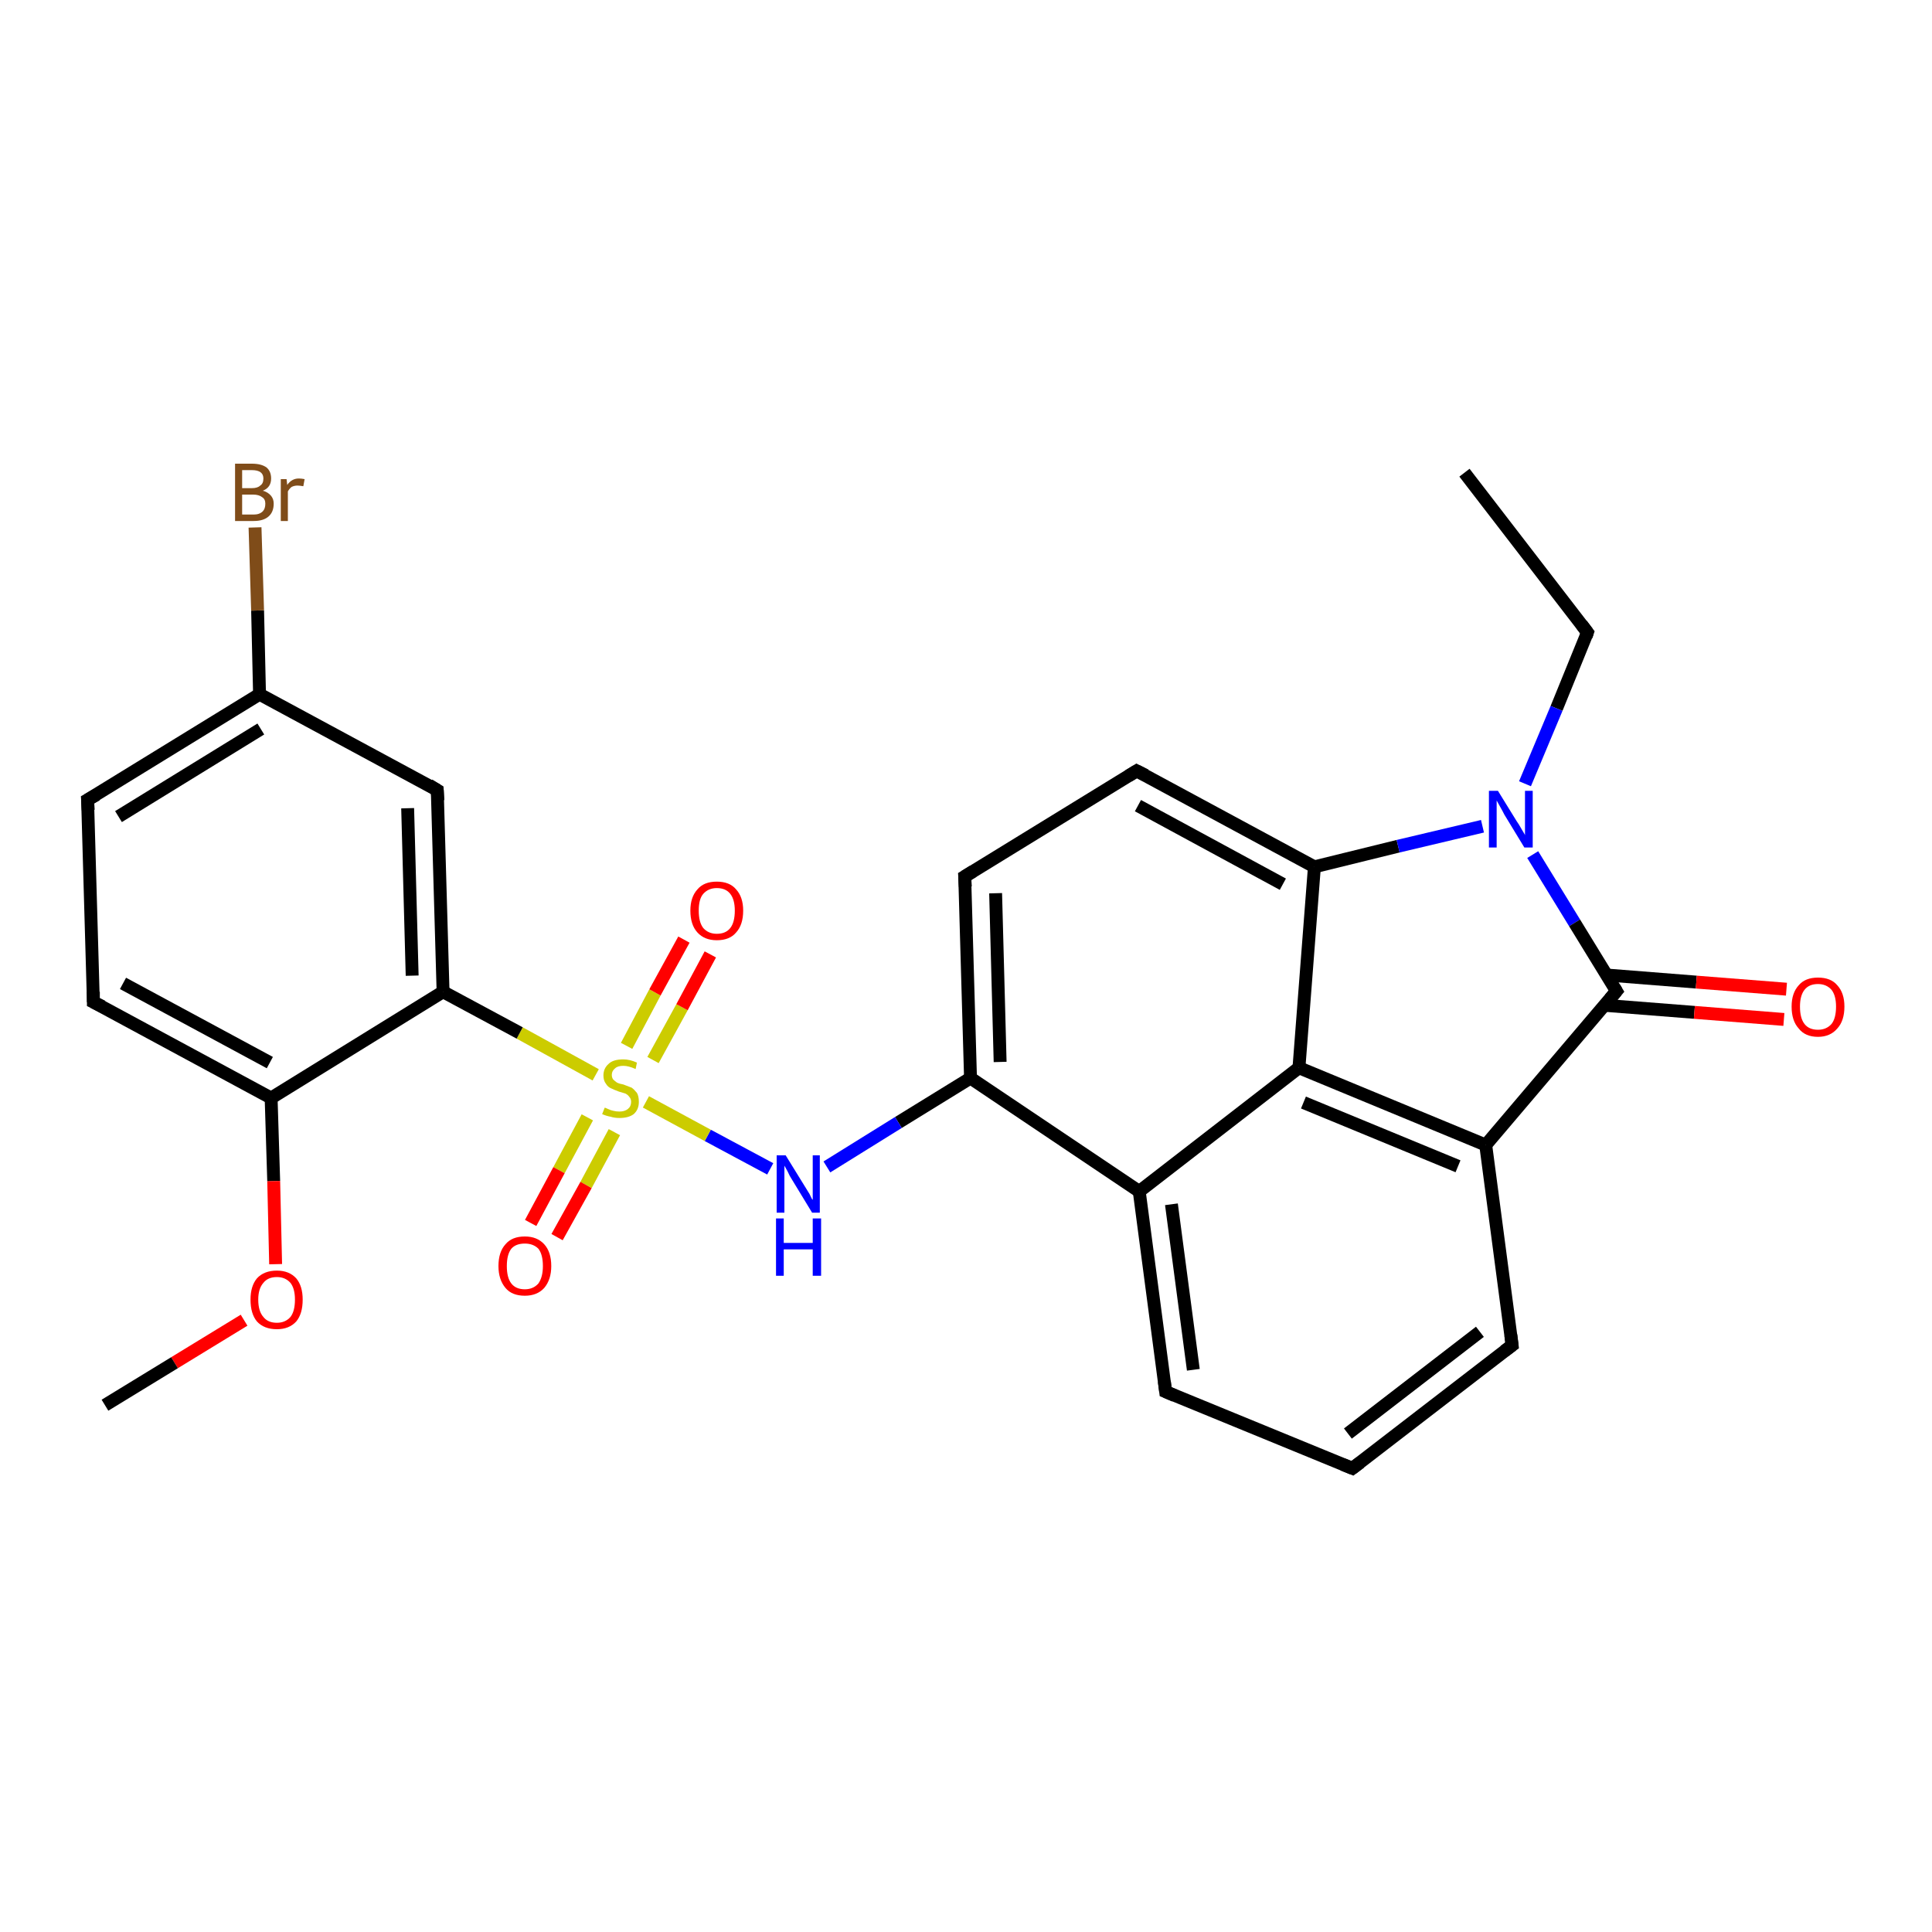 <?xml version='1.0' encoding='iso-8859-1'?>
<svg version='1.1' baseProfile='full'
              xmlns='http://www.w3.org/2000/svg'
                      xmlns:rdkit='http://www.rdkit.org/xml'
                      xmlns:xlink='http://www.w3.org/1999/xlink'
                  xml:space='preserve'
width='300px' height='300px' viewBox='0 0 300 300'>
<!-- END OF HEADER -->
<rect style='opacity:1.0;fill:#FFFFFF;stroke:none' width='300.0' height='300.0' x='0.0' y='0.0'> </rect>
<path class='bond-0 atom-0 atom-1' d='M 227.4,73.4 L 246.5,98.2' style='fill:none;fill-rule:evenodd;stroke:#000000;stroke-width:2.0px;stroke-linecap:butt;stroke-linejoin:miter;stroke-opacity:1' />
<path class='bond-1 atom-1 atom-2' d='M 246.5,98.2 L 241.7,110.0' style='fill:none;fill-rule:evenodd;stroke:#000000;stroke-width:2.0px;stroke-linecap:butt;stroke-linejoin:miter;stroke-opacity:1' />
<path class='bond-1 atom-1 atom-2' d='M 241.7,110.0 L 236.8,121.7' style='fill:none;fill-rule:evenodd;stroke:#0000FF;stroke-width:2.0px;stroke-linecap:butt;stroke-linejoin:miter;stroke-opacity:1' />
<path class='bond-2 atom-2 atom-3' d='M 238.0,132.7 L 244.5,143.3' style='fill:none;fill-rule:evenodd;stroke:#0000FF;stroke-width:2.0px;stroke-linecap:butt;stroke-linejoin:miter;stroke-opacity:1' />
<path class='bond-2 atom-2 atom-3' d='M 244.5,143.3 L 251.0,153.9' style='fill:none;fill-rule:evenodd;stroke:#000000;stroke-width:2.0px;stroke-linecap:butt;stroke-linejoin:miter;stroke-opacity:1' />
<path class='bond-3 atom-3 atom-4' d='M 249.1,156.1 L 263.1,157.2' style='fill:none;fill-rule:evenodd;stroke:#000000;stroke-width:2.0px;stroke-linecap:butt;stroke-linejoin:miter;stroke-opacity:1' />
<path class='bond-3 atom-3 atom-4' d='M 263.1,157.2 L 277.0,158.3' style='fill:none;fill-rule:evenodd;stroke:#FF0000;stroke-width:2.0px;stroke-linecap:butt;stroke-linejoin:miter;stroke-opacity:1' />
<path class='bond-3 atom-3 atom-4' d='M 249.5,151.4 L 263.4,152.5' style='fill:none;fill-rule:evenodd;stroke:#000000;stroke-width:2.0px;stroke-linecap:butt;stroke-linejoin:miter;stroke-opacity:1' />
<path class='bond-3 atom-3 atom-4' d='M 263.4,152.5 L 277.4,153.6' style='fill:none;fill-rule:evenodd;stroke:#FF0000;stroke-width:2.0px;stroke-linecap:butt;stroke-linejoin:miter;stroke-opacity:1' />
<path class='bond-4 atom-3 atom-5' d='M 251.0,153.9 L 230.7,177.8' style='fill:none;fill-rule:evenodd;stroke:#000000;stroke-width:2.0px;stroke-linecap:butt;stroke-linejoin:miter;stroke-opacity:1' />
<path class='bond-5 atom-5 atom-6' d='M 230.7,177.8 L 201.7,165.8' style='fill:none;fill-rule:evenodd;stroke:#000000;stroke-width:2.0px;stroke-linecap:butt;stroke-linejoin:miter;stroke-opacity:1' />
<path class='bond-5 atom-5 atom-6' d='M 226.4,181.1 L 202.4,171.2' style='fill:none;fill-rule:evenodd;stroke:#000000;stroke-width:2.0px;stroke-linecap:butt;stroke-linejoin:miter;stroke-opacity:1' />
<path class='bond-6 atom-6 atom-7' d='M 201.7,165.8 L 176.9,185.0' style='fill:none;fill-rule:evenodd;stroke:#000000;stroke-width:2.0px;stroke-linecap:butt;stroke-linejoin:miter;stroke-opacity:1' />
<path class='bond-7 atom-7 atom-8' d='M 176.9,185.0 L 181.0,216.1' style='fill:none;fill-rule:evenodd;stroke:#000000;stroke-width:2.0px;stroke-linecap:butt;stroke-linejoin:miter;stroke-opacity:1' />
<path class='bond-7 atom-7 atom-8' d='M 181.9,187.0 L 185.3,212.7' style='fill:none;fill-rule:evenodd;stroke:#000000;stroke-width:2.0px;stroke-linecap:butt;stroke-linejoin:miter;stroke-opacity:1' />
<path class='bond-8 atom-8 atom-9' d='M 181.0,216.1 L 210.0,228.0' style='fill:none;fill-rule:evenodd;stroke:#000000;stroke-width:2.0px;stroke-linecap:butt;stroke-linejoin:miter;stroke-opacity:1' />
<path class='bond-9 atom-9 atom-10' d='M 210.0,228.0 L 234.8,208.9' style='fill:none;fill-rule:evenodd;stroke:#000000;stroke-width:2.0px;stroke-linecap:butt;stroke-linejoin:miter;stroke-opacity:1' />
<path class='bond-9 atom-9 atom-10' d='M 209.3,222.6 L 229.8,206.8' style='fill:none;fill-rule:evenodd;stroke:#000000;stroke-width:2.0px;stroke-linecap:butt;stroke-linejoin:miter;stroke-opacity:1' />
<path class='bond-10 atom-7 atom-11' d='M 176.9,185.0 L 150.7,167.4' style='fill:none;fill-rule:evenodd;stroke:#000000;stroke-width:2.0px;stroke-linecap:butt;stroke-linejoin:miter;stroke-opacity:1' />
<path class='bond-11 atom-11 atom-12' d='M 150.7,167.4 L 149.8,136.1' style='fill:none;fill-rule:evenodd;stroke:#000000;stroke-width:2.0px;stroke-linecap:butt;stroke-linejoin:miter;stroke-opacity:1' />
<path class='bond-11 atom-11 atom-12' d='M 155.3,164.9 L 154.6,138.7' style='fill:none;fill-rule:evenodd;stroke:#000000;stroke-width:2.0px;stroke-linecap:butt;stroke-linejoin:miter;stroke-opacity:1' />
<path class='bond-12 atom-12 atom-13' d='M 149.8,136.1 L 176.5,119.7' style='fill:none;fill-rule:evenodd;stroke:#000000;stroke-width:2.0px;stroke-linecap:butt;stroke-linejoin:miter;stroke-opacity:1' />
<path class='bond-13 atom-13 atom-14' d='M 176.5,119.7 L 204.1,134.6' style='fill:none;fill-rule:evenodd;stroke:#000000;stroke-width:2.0px;stroke-linecap:butt;stroke-linejoin:miter;stroke-opacity:1' />
<path class='bond-13 atom-13 atom-14' d='M 176.7,125.1 L 199.2,137.3' style='fill:none;fill-rule:evenodd;stroke:#000000;stroke-width:2.0px;stroke-linecap:butt;stroke-linejoin:miter;stroke-opacity:1' />
<path class='bond-14 atom-11 atom-15' d='M 150.7,167.4 L 139.5,174.3' style='fill:none;fill-rule:evenodd;stroke:#000000;stroke-width:2.0px;stroke-linecap:butt;stroke-linejoin:miter;stroke-opacity:1' />
<path class='bond-14 atom-11 atom-15' d='M 139.5,174.3 L 128.4,181.2' style='fill:none;fill-rule:evenodd;stroke:#0000FF;stroke-width:2.0px;stroke-linecap:butt;stroke-linejoin:miter;stroke-opacity:1' />
<path class='bond-15 atom-15 atom-16' d='M 119.6,181.5 L 109.9,176.3' style='fill:none;fill-rule:evenodd;stroke:#0000FF;stroke-width:2.0px;stroke-linecap:butt;stroke-linejoin:miter;stroke-opacity:1' />
<path class='bond-15 atom-15 atom-16' d='M 109.9,176.3 L 100.3,171.1' style='fill:none;fill-rule:evenodd;stroke:#CCCC00;stroke-width:2.0px;stroke-linecap:butt;stroke-linejoin:miter;stroke-opacity:1' />
<path class='bond-16 atom-16 atom-17' d='M 101.4,164.6 L 105.9,156.4' style='fill:none;fill-rule:evenodd;stroke:#CCCC00;stroke-width:2.0px;stroke-linecap:butt;stroke-linejoin:miter;stroke-opacity:1' />
<path class='bond-16 atom-16 atom-17' d='M 105.9,156.4 L 110.3,148.2' style='fill:none;fill-rule:evenodd;stroke:#FF0000;stroke-width:2.0px;stroke-linecap:butt;stroke-linejoin:miter;stroke-opacity:1' />
<path class='bond-16 atom-16 atom-17' d='M 97.3,162.4 L 101.7,154.1' style='fill:none;fill-rule:evenodd;stroke:#CCCC00;stroke-width:2.0px;stroke-linecap:butt;stroke-linejoin:miter;stroke-opacity:1' />
<path class='bond-16 atom-16 atom-17' d='M 101.7,154.1 L 106.2,145.9' style='fill:none;fill-rule:evenodd;stroke:#FF0000;stroke-width:2.0px;stroke-linecap:butt;stroke-linejoin:miter;stroke-opacity:1' />
<path class='bond-17 atom-16 atom-18' d='M 91.2,173.5 L 86.8,181.7' style='fill:none;fill-rule:evenodd;stroke:#CCCC00;stroke-width:2.0px;stroke-linecap:butt;stroke-linejoin:miter;stroke-opacity:1' />
<path class='bond-17 atom-16 atom-18' d='M 86.8,181.7 L 82.4,189.9' style='fill:none;fill-rule:evenodd;stroke:#FF0000;stroke-width:2.0px;stroke-linecap:butt;stroke-linejoin:miter;stroke-opacity:1' />
<path class='bond-17 atom-16 atom-18' d='M 95.4,175.8 L 91.0,184.0' style='fill:none;fill-rule:evenodd;stroke:#CCCC00;stroke-width:2.0px;stroke-linecap:butt;stroke-linejoin:miter;stroke-opacity:1' />
<path class='bond-17 atom-16 atom-18' d='M 91.0,184.0 L 86.5,192.1' style='fill:none;fill-rule:evenodd;stroke:#FF0000;stroke-width:2.0px;stroke-linecap:butt;stroke-linejoin:miter;stroke-opacity:1' />
<path class='bond-18 atom-16 atom-19' d='M 92.5,166.9 L 80.7,160.4' style='fill:none;fill-rule:evenodd;stroke:#CCCC00;stroke-width:2.0px;stroke-linecap:butt;stroke-linejoin:miter;stroke-opacity:1' />
<path class='bond-18 atom-16 atom-19' d='M 80.7,160.4 L 68.8,154.0' style='fill:none;fill-rule:evenodd;stroke:#000000;stroke-width:2.0px;stroke-linecap:butt;stroke-linejoin:miter;stroke-opacity:1' />
<path class='bond-19 atom-19 atom-20' d='M 68.8,154.0 L 67.9,122.7' style='fill:none;fill-rule:evenodd;stroke:#000000;stroke-width:2.0px;stroke-linecap:butt;stroke-linejoin:miter;stroke-opacity:1' />
<path class='bond-19 atom-19 atom-20' d='M 64.0,151.5 L 63.3,125.5' style='fill:none;fill-rule:evenodd;stroke:#000000;stroke-width:2.0px;stroke-linecap:butt;stroke-linejoin:miter;stroke-opacity:1' />
<path class='bond-20 atom-20 atom-21' d='M 67.9,122.7 L 40.3,107.8' style='fill:none;fill-rule:evenodd;stroke:#000000;stroke-width:2.0px;stroke-linecap:butt;stroke-linejoin:miter;stroke-opacity:1' />
<path class='bond-21 atom-21 atom-22' d='M 40.3,107.8 L 40.0,94.8' style='fill:none;fill-rule:evenodd;stroke:#000000;stroke-width:2.0px;stroke-linecap:butt;stroke-linejoin:miter;stroke-opacity:1' />
<path class='bond-21 atom-21 atom-22' d='M 40.0,94.8 L 39.6,81.9' style='fill:none;fill-rule:evenodd;stroke:#7F4C19;stroke-width:2.0px;stroke-linecap:butt;stroke-linejoin:miter;stroke-opacity:1' />
<path class='bond-22 atom-21 atom-23' d='M 40.3,107.8 L 13.6,124.2' style='fill:none;fill-rule:evenodd;stroke:#000000;stroke-width:2.0px;stroke-linecap:butt;stroke-linejoin:miter;stroke-opacity:1' />
<path class='bond-22 atom-21 atom-23' d='M 40.5,113.2 L 18.4,126.8' style='fill:none;fill-rule:evenodd;stroke:#000000;stroke-width:2.0px;stroke-linecap:butt;stroke-linejoin:miter;stroke-opacity:1' />
<path class='bond-23 atom-23 atom-24' d='M 13.6,124.2 L 14.5,155.6' style='fill:none;fill-rule:evenodd;stroke:#000000;stroke-width:2.0px;stroke-linecap:butt;stroke-linejoin:miter;stroke-opacity:1' />
<path class='bond-24 atom-24 atom-25' d='M 14.5,155.6 L 42.1,170.5' style='fill:none;fill-rule:evenodd;stroke:#000000;stroke-width:2.0px;stroke-linecap:butt;stroke-linejoin:miter;stroke-opacity:1' />
<path class='bond-24 atom-24 atom-25' d='M 19.1,152.7 L 41.9,165.0' style='fill:none;fill-rule:evenodd;stroke:#000000;stroke-width:2.0px;stroke-linecap:butt;stroke-linejoin:miter;stroke-opacity:1' />
<path class='bond-25 atom-25 atom-26' d='M 42.1,170.5 L 42.5,183.4' style='fill:none;fill-rule:evenodd;stroke:#000000;stroke-width:2.0px;stroke-linecap:butt;stroke-linejoin:miter;stroke-opacity:1' />
<path class='bond-25 atom-25 atom-26' d='M 42.5,183.4 L 42.8,196.3' style='fill:none;fill-rule:evenodd;stroke:#FF0000;stroke-width:2.0px;stroke-linecap:butt;stroke-linejoin:miter;stroke-opacity:1' />
<path class='bond-26 atom-26 atom-27' d='M 37.9,205.0 L 27.1,211.6' style='fill:none;fill-rule:evenodd;stroke:#FF0000;stroke-width:2.0px;stroke-linecap:butt;stroke-linejoin:miter;stroke-opacity:1' />
<path class='bond-26 atom-26 atom-27' d='M 27.1,211.6 L 16.3,218.2' style='fill:none;fill-rule:evenodd;stroke:#000000;stroke-width:2.0px;stroke-linecap:butt;stroke-linejoin:miter;stroke-opacity:1' />
<path class='bond-27 atom-10 atom-5' d='M 234.8,208.9 L 230.7,177.8' style='fill:none;fill-rule:evenodd;stroke:#000000;stroke-width:2.0px;stroke-linecap:butt;stroke-linejoin:miter;stroke-opacity:1' />
<path class='bond-28 atom-14 atom-2' d='M 204.1,134.6 L 217.1,131.4' style='fill:none;fill-rule:evenodd;stroke:#000000;stroke-width:2.0px;stroke-linecap:butt;stroke-linejoin:miter;stroke-opacity:1' />
<path class='bond-28 atom-14 atom-2' d='M 217.1,131.4 L 230.2,128.3' style='fill:none;fill-rule:evenodd;stroke:#0000FF;stroke-width:2.0px;stroke-linecap:butt;stroke-linejoin:miter;stroke-opacity:1' />
<path class='bond-29 atom-14 atom-6' d='M 204.1,134.6 L 201.7,165.8' style='fill:none;fill-rule:evenodd;stroke:#000000;stroke-width:2.0px;stroke-linecap:butt;stroke-linejoin:miter;stroke-opacity:1' />
<path class='bond-30 atom-25 atom-19' d='M 42.1,170.5 L 68.8,154.0' style='fill:none;fill-rule:evenodd;stroke:#000000;stroke-width:2.0px;stroke-linecap:butt;stroke-linejoin:miter;stroke-opacity:1' />
<path d='M 245.6,97.0 L 246.5,98.2 L 246.3,98.8' style='fill:none;stroke:#000000;stroke-width:2.0px;stroke-linecap:butt;stroke-linejoin:miter;stroke-opacity:1;' />
<path d='M 250.7,153.4 L 251.0,153.9 L 250.0,155.1' style='fill:none;stroke:#000000;stroke-width:2.0px;stroke-linecap:butt;stroke-linejoin:miter;stroke-opacity:1;' />
<path d='M 180.8,214.5 L 181.0,216.1 L 182.4,216.7' style='fill:none;stroke:#000000;stroke-width:2.0px;stroke-linecap:butt;stroke-linejoin:miter;stroke-opacity:1;' />
<path d='M 208.5,227.4 L 210.0,228.0 L 211.2,227.1' style='fill:none;stroke:#000000;stroke-width:2.0px;stroke-linecap:butt;stroke-linejoin:miter;stroke-opacity:1;' />
<path d='M 233.6,209.8 L 234.8,208.9 L 234.6,207.3' style='fill:none;stroke:#000000;stroke-width:2.0px;stroke-linecap:butt;stroke-linejoin:miter;stroke-opacity:1;' />
<path d='M 149.9,137.7 L 149.8,136.1 L 151.1,135.3' style='fill:none;stroke:#000000;stroke-width:2.0px;stroke-linecap:butt;stroke-linejoin:miter;stroke-opacity:1;' />
<path d='M 175.2,120.5 L 176.5,119.7 L 177.9,120.4' style='fill:none;stroke:#000000;stroke-width:2.0px;stroke-linecap:butt;stroke-linejoin:miter;stroke-opacity:1;' />
<path d='M 68.0,124.3 L 67.9,122.7 L 66.6,121.9' style='fill:none;stroke:#000000;stroke-width:2.0px;stroke-linecap:butt;stroke-linejoin:miter;stroke-opacity:1;' />
<path d='M 15.0,123.4 L 13.6,124.2 L 13.7,125.8' style='fill:none;stroke:#000000;stroke-width:2.0px;stroke-linecap:butt;stroke-linejoin:miter;stroke-opacity:1;' />
<path d='M 14.5,154.0 L 14.5,155.6 L 15.9,156.3' style='fill:none;stroke:#000000;stroke-width:2.0px;stroke-linecap:butt;stroke-linejoin:miter;stroke-opacity:1;' />
<path class='atom-2' d='M 232.6 122.8
L 235.5 127.5
Q 235.8 127.9, 236.3 128.8
Q 236.8 129.6, 236.8 129.7
L 236.8 122.8
L 238.0 122.8
L 238.0 131.6
L 236.7 131.6
L 233.6 126.5
Q 233.3 125.9, 232.9 125.2
Q 232.5 124.5, 232.4 124.3
L 232.4 131.6
L 231.2 131.6
L 231.2 122.8
L 232.6 122.8
' fill='#0000FF'/>
<path class='atom-4' d='M 278.2 156.3
Q 278.2 154.2, 279.3 153.0
Q 280.3 151.8, 282.3 151.8
Q 284.3 151.8, 285.3 153.0
Q 286.4 154.2, 286.4 156.3
Q 286.4 158.5, 285.3 159.7
Q 284.2 161.0, 282.3 161.0
Q 280.3 161.0, 279.3 159.7
Q 278.2 158.5, 278.2 156.3
M 282.3 159.9
Q 283.6 159.9, 284.4 159.0
Q 285.1 158.1, 285.1 156.3
Q 285.1 154.6, 284.4 153.7
Q 283.6 152.8, 282.3 152.8
Q 280.9 152.8, 280.2 153.7
Q 279.5 154.6, 279.5 156.3
Q 279.5 158.1, 280.2 159.0
Q 280.9 159.9, 282.3 159.9
' fill='#FF0000'/>
<path class='atom-15' d='M 122.0 179.4
L 124.9 184.1
Q 125.2 184.6, 125.7 185.4
Q 126.1 186.3, 126.2 186.3
L 126.2 179.4
L 127.3 179.4
L 127.3 188.3
L 126.1 188.3
L 123.0 183.2
Q 122.6 182.6, 122.3 181.9
Q 121.9 181.2, 121.8 181.0
L 121.8 188.3
L 120.6 188.3
L 120.6 179.4
L 122.0 179.4
' fill='#0000FF'/>
<path class='atom-15' d='M 120.5 189.2
L 121.7 189.2
L 121.7 193.0
L 126.2 193.0
L 126.2 189.2
L 127.5 189.2
L 127.5 198.1
L 126.2 198.1
L 126.2 194.0
L 121.7 194.0
L 121.7 198.1
L 120.5 198.1
L 120.5 189.2
' fill='#0000FF'/>
<path class='atom-16' d='M 93.9 172.0
Q 94.0 172.0, 94.4 172.2
Q 94.8 172.4, 95.3 172.5
Q 95.7 172.6, 96.2 172.6
Q 97.0 172.6, 97.5 172.2
Q 98.0 171.8, 98.0 171.1
Q 98.0 170.6, 97.7 170.3
Q 97.5 170.0, 97.1 169.8
Q 96.8 169.7, 96.1 169.5
Q 95.3 169.2, 94.9 169.0
Q 94.4 168.8, 94.1 168.3
Q 93.7 167.8, 93.7 167.0
Q 93.7 165.9, 94.5 165.2
Q 95.2 164.5, 96.8 164.5
Q 97.8 164.5, 98.9 165.0
L 98.7 166.0
Q 97.6 165.5, 96.8 165.5
Q 95.9 165.5, 95.5 165.9
Q 95.0 166.3, 95.0 166.9
Q 95.0 167.3, 95.2 167.6
Q 95.5 167.9, 95.8 168.1
Q 96.2 168.3, 96.8 168.4
Q 97.6 168.7, 98.1 168.9
Q 98.5 169.2, 98.9 169.7
Q 99.2 170.2, 99.2 171.1
Q 99.2 172.3, 98.4 173.0
Q 97.6 173.6, 96.2 173.6
Q 95.4 173.6, 94.8 173.4
Q 94.2 173.3, 93.5 173.0
L 93.9 172.0
' fill='#CCCC00'/>
<path class='atom-17' d='M 107.2 141.4
Q 107.2 139.3, 108.3 138.1
Q 109.3 136.9, 111.3 136.9
Q 113.3 136.9, 114.3 138.1
Q 115.4 139.3, 115.4 141.4
Q 115.4 143.6, 114.3 144.8
Q 113.3 146.0, 111.3 146.0
Q 109.4 146.0, 108.3 144.8
Q 107.2 143.6, 107.2 141.4
M 111.3 145.0
Q 112.7 145.0, 113.4 144.1
Q 114.1 143.2, 114.1 141.4
Q 114.1 139.7, 113.4 138.8
Q 112.7 137.9, 111.3 137.9
Q 110.0 137.9, 109.2 138.8
Q 108.5 139.6, 108.5 141.4
Q 108.5 143.2, 109.2 144.1
Q 110.0 145.0, 111.3 145.0
' fill='#FF0000'/>
<path class='atom-18' d='M 77.4 196.6
Q 77.4 194.4, 78.5 193.2
Q 79.5 192.0, 81.5 192.0
Q 83.4 192.0, 84.5 193.2
Q 85.6 194.4, 85.6 196.6
Q 85.6 198.7, 84.5 200.0
Q 83.4 201.2, 81.5 201.2
Q 79.5 201.2, 78.5 200.0
Q 77.4 198.7, 77.4 196.6
M 81.5 200.2
Q 82.8 200.2, 83.6 199.3
Q 84.3 198.3, 84.3 196.6
Q 84.3 194.8, 83.6 193.9
Q 82.8 193.1, 81.5 193.1
Q 80.1 193.1, 79.4 193.9
Q 78.7 194.8, 78.7 196.6
Q 78.7 198.4, 79.4 199.3
Q 80.1 200.2, 81.5 200.2
' fill='#FF0000'/>
<path class='atom-22' d='M 40.8 76.2
Q 41.6 76.4, 42.1 77.0
Q 42.5 77.5, 42.5 78.2
Q 42.5 79.5, 41.7 80.2
Q 40.9 80.9, 39.4 80.9
L 36.5 80.9
L 36.5 72.0
L 39.1 72.0
Q 40.6 72.0, 41.4 72.6
Q 42.1 73.2, 42.1 74.3
Q 42.1 75.7, 40.8 76.2
M 37.6 73.0
L 37.6 75.8
L 39.1 75.8
Q 40.0 75.8, 40.4 75.4
Q 40.9 75.1, 40.9 74.3
Q 40.9 73.0, 39.1 73.0
L 37.6 73.0
M 39.4 79.9
Q 40.3 79.9, 40.8 79.4
Q 41.2 79.0, 41.2 78.2
Q 41.2 77.5, 40.7 77.2
Q 40.2 76.8, 39.3 76.8
L 37.6 76.8
L 37.6 79.9
L 39.4 79.9
' fill='#7F4C19'/>
<path class='atom-22' d='M 44.5 74.4
L 44.6 75.3
Q 45.3 74.3, 46.4 74.3
Q 46.8 74.3, 47.3 74.4
L 47.1 75.5
Q 46.5 75.4, 46.2 75.4
Q 45.7 75.4, 45.3 75.6
Q 45.0 75.8, 44.7 76.3
L 44.7 80.9
L 43.6 80.9
L 43.6 74.4
L 44.5 74.4
' fill='#7F4C19'/>
<path class='atom-26' d='M 38.9 201.8
Q 38.9 199.7, 39.9 198.5
Q 41.0 197.3, 43.0 197.3
Q 44.9 197.3, 46.0 198.5
Q 47.0 199.7, 47.0 201.8
Q 47.0 204.0, 46.0 205.2
Q 44.9 206.4, 43.0 206.4
Q 41.0 206.4, 39.9 205.2
Q 38.9 204.0, 38.9 201.8
M 43.0 205.4
Q 44.3 205.4, 45.1 204.5
Q 45.8 203.6, 45.8 201.8
Q 45.8 200.1, 45.1 199.2
Q 44.3 198.3, 43.0 198.3
Q 41.6 198.3, 40.9 199.2
Q 40.1 200.1, 40.1 201.8
Q 40.1 203.6, 40.9 204.5
Q 41.6 205.4, 43.0 205.4
' fill='#FF0000'/>
</svg>
